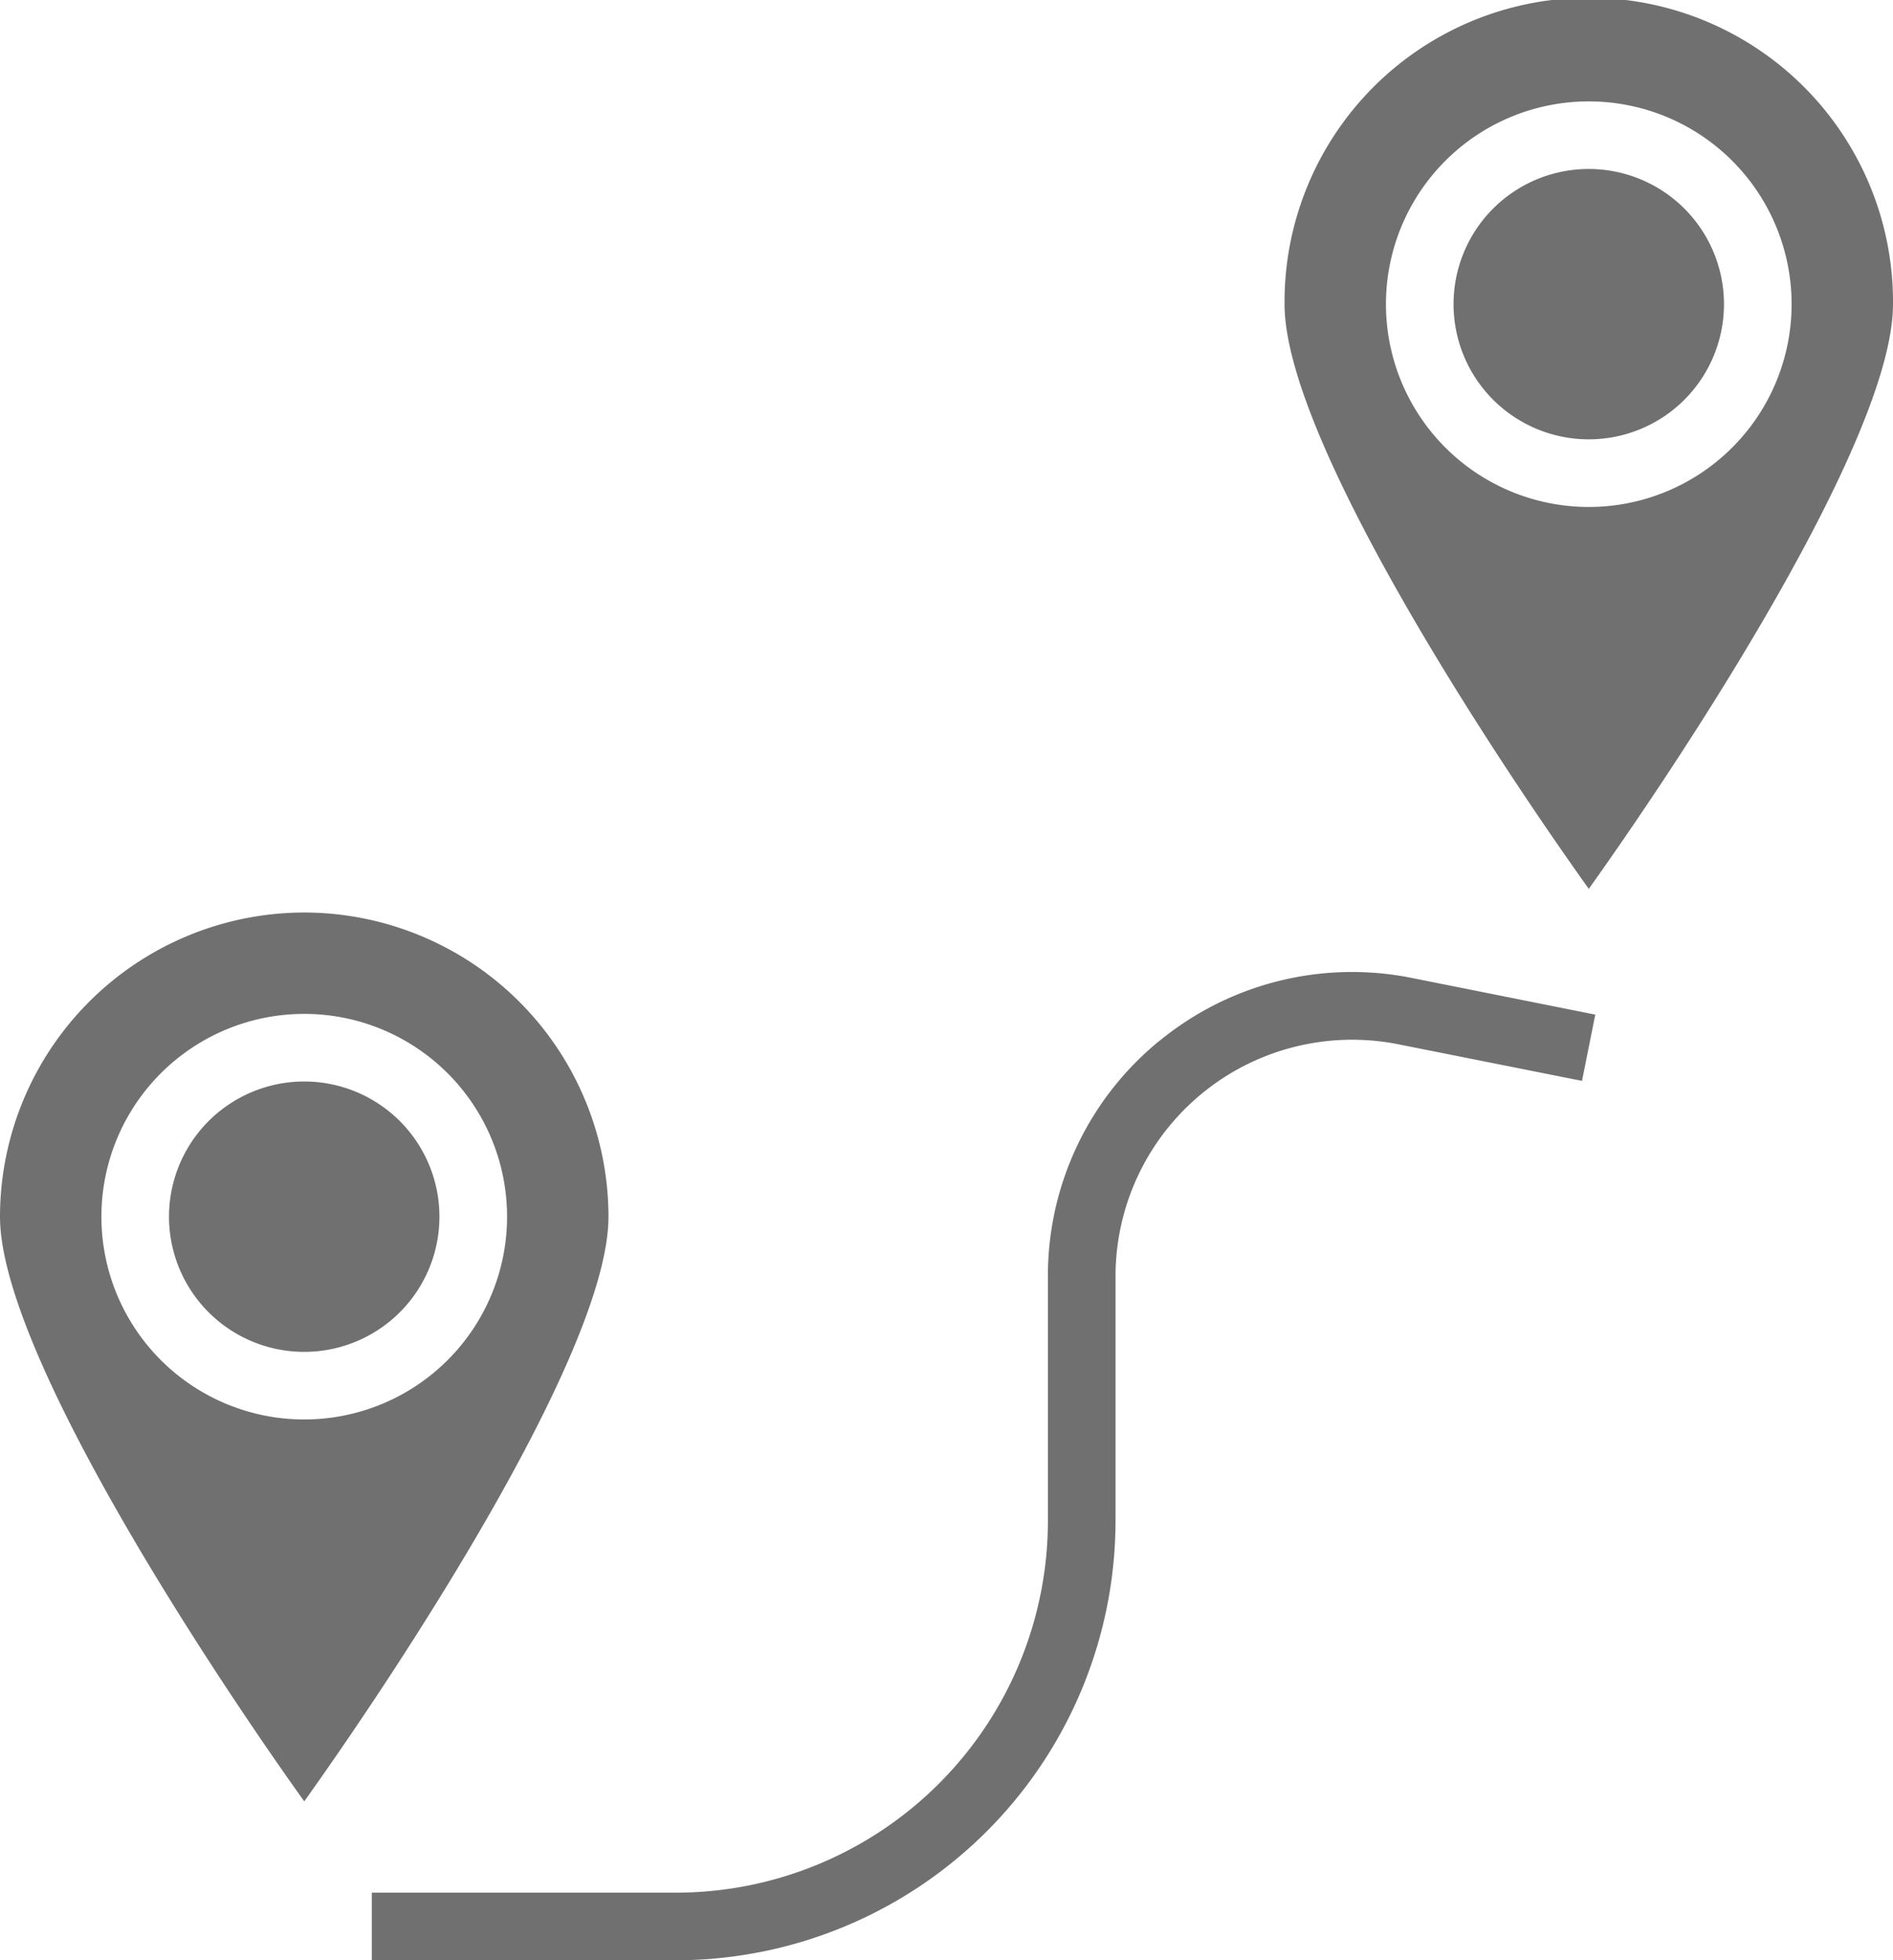 <svg xmlns="http://www.w3.org/2000/svg" width="113.92" height="117.989" viewBox="0 0 113.92 117.989"><defs><style>.a{fill:#707070;}</style></defs><g transform="translate(0)"><path class="a" d="M17.977,270A18.328,18.328,0,0,0-.332,288.309c0,7.911,12,26.352,18.309,35.193,6.306-8.841,18.309-27.283,18.309-35.193A18.329,18.329,0,0,0,17.977,270Zm0,30.514a12.206,12.206,0,1,1,12.206-12.206A12.206,12.206,0,0,1,17.977,300.514Zm0,0" transform="translate(0.332 -215.074)"/><path class="a" d="M65.942,328.137A8.137,8.137,0,1,1,57.805,320,8.138,8.138,0,0,1,65.942,328.137Zm0,0" transform="translate(-39.497 -254.903)"/><path class="a" d="M416.285,18.309a18.309,18.309,0,1,0-36.617,0c0,7.911,12,26.352,18.309,35.193C404.283,44.659,416.285,26.216,416.285,18.309Zm-30.514,0a12.206,12.206,0,1,1,12.206,12.206A12.206,12.206,0,0,1,385.771,18.309Zm0,0" transform="translate(-302.365)"/><path class="a" d="M445.942,58.137A8.137,8.137,0,1,1,437.805,50,8.138,8.138,0,0,1,445.942,58.137Zm0,0" transform="translate(-342.194 -39.829)"/><path class="a" d="M157.054,291.734a18.239,18.239,0,0,0-6.7,14.156v14.731A22.4,22.4,0,0,1,127.976,343H109.668v4.069h18.309a26.477,26.477,0,0,0,26.446-26.446V305.889a14.24,14.24,0,0,1,17.033-13.952l11.039,2.2.8-3.988-11.046-2.209a18.26,18.26,0,0,0-15.193,3.8Zm0,0" transform="translate(-87.291 -229.077)"/></g></svg>